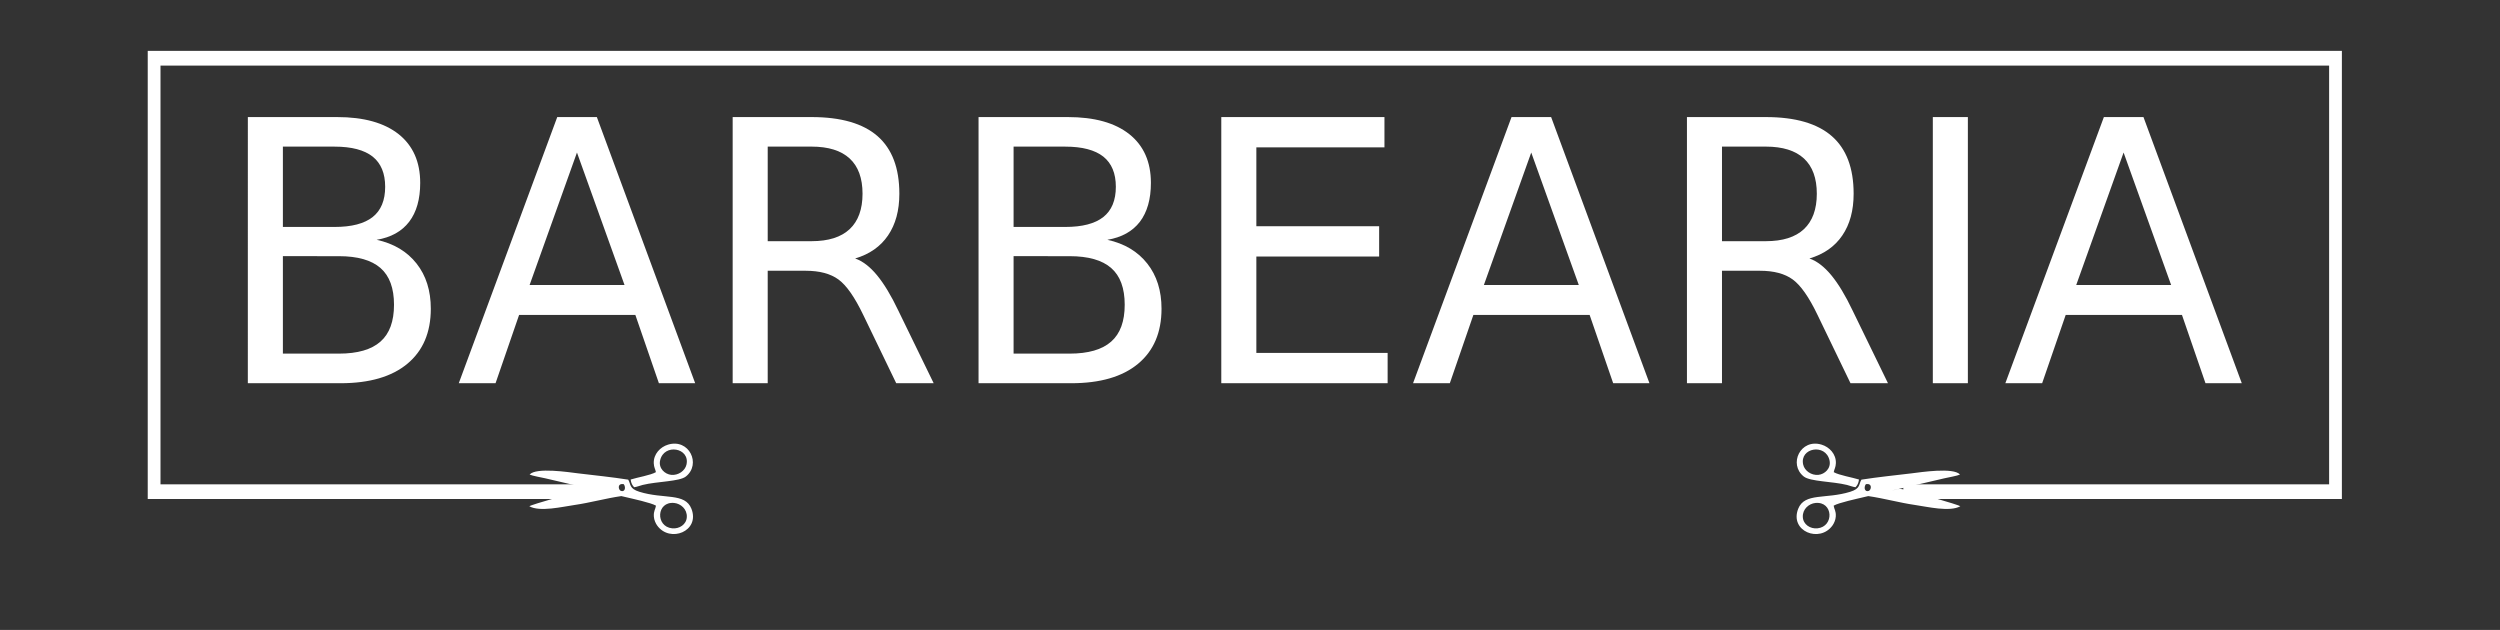 <?xml version="1.0" encoding="UTF-8" standalone="no"?>
<!-- Created with Inkscape (http://www.inkscape.org/) -->

<svg
   version="1.1"
   id="svg2"
   width="158.74"
   height="40"
   viewBox="0 0 158.74 40"
   sodipodi:docname="logo-a.svg"
   inkscape:version="1.2.1 (9c6d41e410, 2022-07-14)"
   xmlns:inkscape="http://www.inkscape.org/namespaces/inkscape"
   xmlns:sodipodi="http://sodipodi.sourceforge.net/DTD/sodipodi-0.dtd"
   xmlns="http://www.w3.org/2000/svg"
   xmlns:svg="http://www.w3.org/2000/svg">
  <rect x="0" y="0" width="158.74" height="40" fill="#333333" stroke="none"/>
  <sodipodi:namedview
     id="namedview364"
     pagecolor="#505050"
     bordercolor="#eeeeee"
     borderopacity="1"
     inkscape:showpageshadow="0"
     inkscape:pageopacity="0"
     inkscape:pagecheckerboard="0"
     inkscape:deskcolor="#505050"
     showgrid="false"
     inkscape:zoom="3.8112606"
     inkscape:cx="72.023413"
     inkscape:cy="14.430921"
     inkscape:window-width="1366"
     inkscape:window-height="697"
     inkscape:window-x="-8"
     inkscape:window-y="-8"
     inkscape:window-maximized="1"
     inkscape:current-layer="g10" />
  <defs
     id="defs6" />
  <g
     id="g10"
     transform="matrix(1.333,0,0,-1.333,0,98.74)">
    <g
       id="g12">
      <g
         id="g14"
         style="display:none">
        <path
           d="M -0.232,118.823 H 118.823 V -0.232 H -0.232 Z"
           style="fill:#000000;fill-opacity:1;fill-rule:evenodd;stroke:#000000;stroke-width:0.567;stroke-linecap:butt;stroke-linejoin:miter;stroke-miterlimit:22.926;stroke-dasharray:none;stroke-opacity:1"
           id="path16" />
        <path
           d="m 18.651,67.043 h -5.118 v -0.271 h 0.883 V 55.886 h -0.883 v -0.271 h 4.398 v 0.271 h -0.883 v 4.995 h 1.602 c 0.469,0 0.91,0.054 1.324,0.161 0.414,0.107 0.777,0.28 1.087,0.516 0.31,0.237 0.558,0.547 0.744,0.931 0.185,0.384 0.278,0.852 0.278,1.405 0,0.553 -0.093,1.027 -0.278,1.423 -0.185,0.395 -0.433,0.719 -0.744,0.973 -0.311,0.254 -0.673,0.443 -1.087,0.567 -0.414,0.124 -0.856,0.186 -1.324,0.186 z m -1.014,-5.892 h -0.589 v 5.621 H 17.49 c 0.382,0 0.698,-0.065 0.948,-0.194 0.251,-0.13 0.453,-0.316 0.605,-0.559 0.153,-0.243 0.262,-0.544 0.327,-0.906 0.065,-0.361 0.098,-0.768 0.098,-1.219 0,-0.88 -0.131,-1.558 -0.393,-2.031 -0.261,-0.474 -0.741,-0.711 -1.438,-0.711"
           style="fill:#ffffff;fill-opacity:1;fill-rule:nonzero;stroke:none"
           id="path18" />
        <path
           d="m 25.107,61.337 c 0,-0.745 0.112,-1.47 0.335,-2.176 0.223,-0.705 0.556,-1.337 0.997,-1.896 0.441,-0.559 0.989,-1.007 1.643,-1.346 0.654,-0.338 1.412,-0.508 2.273,-0.508 0.861,0 1.618,0.17 2.272,0.508 0.654,0.339 1.202,0.787 1.643,1.346 0.441,0.559 0.774,1.191 0.997,1.896 0.223,0.706 0.335,1.431 0.335,2.176 0,0.734 -0.112,1.456 -0.335,2.167 -0.223,0.711 -0.556,1.343 -0.997,1.896 -0.442,0.553 -0.989,0.999 -1.643,1.338 -0.654,0.339 -1.411,0.508 -2.272,0.508 -0.861,0 -1.619,-0.169 -2.273,-0.508 -0.654,-0.339 -1.202,-0.784 -1.643,-1.338 -0.441,-0.553 -0.774,-1.185 -0.997,-1.896 -0.223,-0.711 -0.335,-1.433 -0.335,-2.167 z m 5.248,5.604 c 0.458,0 0.826,-0.09 1.103,-0.271 0.278,-0.181 0.491,-0.463 0.638,-0.847 0.147,-0.384 0.245,-0.875 0.294,-1.473 0.049,-0.598 0.074,-1.321 0.074,-2.167 v -1.693 c 0,-0.937 -0.025,-1.713 -0.074,-2.328 -0.049,-0.615 -0.147,-1.103 -0.294,-1.464 -0.147,-0.361 -0.36,-0.615 -0.638,-0.762 -0.278,-0.147 -0.646,-0.22 -1.103,-0.22 -0.458,0 -0.826,0.073 -1.104,0.22 -0.278,0.147 -0.49,0.401 -0.638,0.762 -0.147,0.361 -0.245,0.849 -0.294,1.464 -0.049,0.615 -0.073,1.391 -0.073,2.328 v 1.693 c 0,0.846 0.025,1.569 0.073,2.167 0.049,0.598 0.147,1.089 0.294,1.473 0.147,0.384 0.36,0.666 0.638,0.847 0.278,0.18 0.646,0.271 1.104,0.271"
           style="fill:#ffffff;fill-opacity:1;fill-rule:nonzero;stroke:none"
           id="path20" />
        <path
           d="m 47.077,57.494 v 1.405 c 0,0.632 -0.204,1.185 -0.613,1.659 -0.408,0.474 -1.038,0.762 -1.888,0.863 0.294,0.056 0.599,0.138 0.916,0.245 0.316,0.107 0.602,0.263 0.858,0.466 0.256,0.203 0.469,0.466 0.638,0.787 0.169,0.322 0.253,0.72 0.253,1.194 0,0.993 -0.316,1.73 -0.949,2.21 -0.632,0.48 -1.51,0.719 -2.632,0.719 h -5.068 v -0.271 H 39.475 V 55.886 h -0.883 v -0.271 h 4.398 v 0.271 h -0.883 v 5.452 h 0.834 c 0.229,0 0.433,-0.031 0.613,-0.093 0.18,-0.062 0.332,-0.175 0.458,-0.339 0.126,-0.164 0.221,-0.395 0.286,-0.694 0.065,-0.299 0.098,-0.686 0.098,-1.16 v -1.134 c 0,-0.474 0.052,-0.875 0.155,-1.202 0.103,-0.327 0.248,-0.59 0.433,-0.787 0.185,-0.198 0.409,-0.339 0.67,-0.423 0.261,-0.085 0.55,-0.127 0.866,-0.127 0.458,0 0.899,0.124 1.324,0.372 0.425,0.248 0.763,0.66 1.014,1.236 0.021,0.045 0.038,0.085 0.049,0.118 0.011,0.034 0.017,0.068 0.017,0.102 0,0.067 -0.027,0.101 -0.082,0.101 -0.054,0 -0.12,-0.073 -0.196,-0.22 -0.185,-0.316 -0.36,-0.539 -0.523,-0.669 -0.163,-0.13 -0.311,-0.195 -0.442,-0.195 -0.261,0 -0.428,0.121 -0.499,0.364 -0.071,0.243 -0.106,0.545 -0.106,0.906 z m -4.365,4.114 h -0.605 v 5.164 h 0.605 c 0.207,0 0.427,-0.025 0.662,-0.076 0.234,-0.051 0.447,-0.167 0.637,-0.347 0.191,-0.18 0.349,-0.446 0.474,-0.796 0.125,-0.35 0.188,-0.824 0.188,-1.422 0,-0.564 -0.063,-1.013 -0.188,-1.346 -0.125,-0.333 -0.283,-0.587 -0.474,-0.762 -0.191,-0.175 -0.403,-0.288 -0.637,-0.339 -0.235,-0.051 -0.455,-0.076 -0.662,-0.076"
           style="fill:#ffffff;fill-opacity:1;fill-rule:nonzero;stroke:none"
           id="path22" />
        <path
           d="m 56.59,55.886 v 10.886 h 0.67 c 0.556,0 1.033,-0.276 1.431,-0.829 0.398,-0.553 0.679,-1.304 0.842,-2.252 h 0.327 l -0.245,2.997 c -0.011,0.102 -0.046,0.186 -0.107,0.254 -0.06,0.068 -0.177,0.101 -0.351,0.101 h -7.831 c -0.142,0 -0.24,-0.034 -0.294,-0.101 -0.054,-0.068 -0.087,-0.152 -0.098,-0.254 L 50.688,63.691 h 0.327 c 0.163,0.948 0.444,1.699 0.842,2.252 0.398,0.553 0.875,0.829 1.43,0.829 h 0.67 V 55.886 h -0.883 v -0.271 h 4.398 v 0.271 z"
           style="fill:#ffffff;fill-opacity:1;fill-rule:nonzero;stroke:none"
           id="path24" />
        <path
           d="m 68.703,59.458 c 0.109,0 0.164,0.102 0.164,0.305 v 3.691 c 0,0.203 -0.054,0.305 -0.164,0.305 -0.098,0 -0.152,-0.102 -0.164,-0.305 -0.054,-0.564 -0.193,-0.991 -0.417,-1.278 C 67.899,61.888 67.58,61.744 67.165,61.744 h -0.997 v 5.028 h 1.259 c 0.425,0 0.798,-0.079 1.12,-0.237 0.322,-0.158 0.594,-0.364 0.818,-0.618 0.223,-0.254 0.392,-0.539 0.507,-0.855 0.114,-0.316 0.182,-0.632 0.204,-0.948 0,-0.147 0.054,-0.22 0.163,-0.22 0.109,0 0.164,0.073 0.164,0.22 l -0.131,2.455 c -0.011,0.181 -0.06,0.305 -0.147,0.372 -0.087,0.068 -0.213,0.101 -0.376,0.101 h -7.095 v -0.271 H 63.536 V 55.886 h -0.883 v -0.271 h 7.766 c 0.174,0 0.291,0.045 0.351,0.136 0.06,0.09 0.09,0.214 0.09,0.372 v 2.776 c 0,0.181 -0.054,0.271 -0.163,0.271 -0.109,0 -0.18,-0.09 -0.213,-0.271 -0.087,-0.417 -0.18,-0.81 -0.278,-1.177 -0.098,-0.367 -0.245,-0.686 -0.442,-0.956 -0.196,-0.271 -0.455,-0.485 -0.776,-0.643 -0.322,-0.158 -0.744,-0.237 -1.267,-0.237 h -1.553 v 5.587 h 0.997 c 0.414,0 0.733,-0.141 0.956,-0.423 0.224,-0.282 0.363,-0.711 0.417,-1.287 0.011,-0.203 0.066,-0.305 0.164,-0.305"
           style="fill:#ffffff;fill-opacity:1;fill-rule:nonzero;stroke:none"
           id="path26" />
        <path
           d="m 74.128,55.886 v -0.271 h 8.06 v 3.284 c 0,0.181 -0.06,0.271 -0.18,0.271 -0.087,0 -0.141,-0.062 -0.163,-0.186 -0.054,-0.429 -0.139,-0.83 -0.253,-1.202 -0.115,-0.372 -0.267,-0.697 -0.458,-0.973 -0.191,-0.277 -0.419,-0.494 -0.687,-0.652 -0.267,-0.158 -0.58,-0.237 -0.94,-0.237 h -1.863 v 10.853 h 0.883 v 0.271 H 74.128 v -0.271 h 0.883 V 55.886 Z"
           style="fill:#ffffff;fill-opacity:1;fill-rule:nonzero;stroke:none"
           id="path28" />
        <path
           d="m 103.986,67.162 -0.428,-0.66 c -0.231,0.158 -0.538,0.322 -0.922,0.491 -0.384,0.169 -0.873,0.254 -1.465,0.254 -0.604,0 -1.133,-0.11 -1.589,-0.33 -0.456,-0.22 -0.837,-0.505 -1.144,-0.855 -0.307,-0.35 -0.541,-0.751 -0.7,-1.202 -0.159,-0.452 -0.239,-0.903 -0.239,-1.354 0,-0.801 0.187,-1.473 0.56,-2.015 0.373,-0.542 0.982,-0.937 1.827,-1.185 0.198,-0.056 0.412,-0.113 0.642,-0.169 0.231,-0.056 0.458,-0.11 0.683,-0.161 0.225,-0.051 0.431,-0.099 0.617,-0.144 0.187,-0.045 0.329,-0.085 0.428,-0.119 0.516,-0.147 0.864,-0.367 1.045,-0.66 0.181,-0.293 0.272,-0.677 0.272,-1.151 0,-0.226 -0.046,-0.466 -0.14,-0.72 -0.093,-0.254 -0.236,-0.488 -0.428,-0.703 -0.192,-0.214 -0.439,-0.395 -0.741,-0.542 -0.302,-0.147 -0.656,-0.22 -1.062,-0.22 -0.549,0 -1.018,0.102 -1.408,0.305 -0.39,0.203 -0.722,0.469 -0.996,0.796 -0.274,0.327 -0.499,0.694 -0.675,1.1 -0.176,0.406 -0.318,0.813 -0.428,1.219 -0.044,0.158 -0.093,0.237 -0.148,0.237 -0.033,0 -0.058,-0.017 -0.074,-0.051 -0.017,-0.034 -0.025,-0.107 -0.025,-0.22 v -3.318 c 0,-0.068 0.008,-0.13 0.025,-0.186 0.016,-0.056 0.052,-0.085 0.107,-0.085 0.077,0 0.165,0.079 0.264,0.237 l 0.511,0.796 c 0.11,-0.113 0.244,-0.234 0.403,-0.364 0.159,-0.13 0.351,-0.251 0.576,-0.364 0.225,-0.113 0.488,-0.209 0.79,-0.288 0.302,-0.079 0.661,-0.118 1.078,-0.118 0.648,0 1.213,0.11 1.696,0.33 0.483,0.22 0.883,0.511 1.202,0.872 0.318,0.361 0.557,0.773 0.716,1.236 0.159,0.463 0.239,0.937 0.239,1.422 0,1.039 -0.25,1.877 -0.749,2.514 -0.499,0.638 -1.238,1.052 -2.215,1.244 -0.241,0.045 -0.538,0.11 -0.889,0.195 -0.351,0.085 -0.658,0.172 -0.922,0.262 -0.34,0.124 -0.585,0.325 -0.733,0.601 -0.148,0.277 -0.222,0.624 -0.222,1.041 0,0.226 0.038,0.449 0.115,0.669 0.076,0.22 0.192,0.415 0.345,0.584 0.154,0.169 0.346,0.305 0.576,0.406 0.231,0.102 0.499,0.152 0.807,0.152 0.252,0 0.513,-0.037 0.782,-0.11 0.269,-0.073 0.53,-0.206 0.782,-0.398 0.252,-0.192 0.488,-0.463 0.708,-0.813 0.219,-0.35 0.401,-0.796 0.543,-1.338 0.033,-0.158 0.083,-0.237 0.148,-0.237 0.055,0 0.085,0.025 0.09,0.076 0.005,0.051 0.008,0.11 0.008,0.178 v 2.844 c 0,0.113 -0.028,0.17 -0.083,0.17 -0.055,0 -0.11,-0.051 -0.164,-0.152"
           style="fill:#ffffff;fill-opacity:1;fill-rule:nonzero;stroke:none"
           id="path30" />
        <path
           d="m 91.861,55.891 c -0.009,-0.058 -0.05,-0.095 -0.134,-0.123 -0.096,-0.032 -0.829,-0.12 -0.866,-0.105 -0.014,0.006 -0.079,0.011 -0.145,0.011 -0.108,0.001 -0.122,0.003 -0.157,0.031 -0.061,0.049 -0.107,0.143 -0.168,0.35 -0.032,0.106 -0.314,1.127 -0.629,2.271 -1.217,4.421 -1.066,3.857 -1.054,3.912 0.014,0.068 0.063,0.106 0.179,0.143 l 0.106,0.034 -0.022,0.143 -0.022,0.144 0.112,0.149 0.112,0.15 -0.017,0.079 c -0.028,0.141 -0.529,2.164 -0.544,2.194 -0.018,0.037 -0.319,-0.502 -0.586,-1.048 -1.246,-2.541 -2.019,-5.391 -2.406,-8.879 -0.051,-0.457 -0.055,-0.48 -0.09,-0.542 -0.018,-0.032 -0.056,-0.069 -0.091,-0.091 -0.054,-0.033 -0.07,-0.037 -0.165,-0.035 -0.134,0 -0.239,0.033 -0.381,0.117 -0.328,0.195 -1.005,0.618 -1.045,0.653 -0.102,0.09 -0.128,0.224 -0.076,0.399 0.014,0.048 0.077,0.346 0.141,0.664 0.378,1.871 0.635,2.945 0.958,3.985 0.714,2.306 1.663,4.188 3.092,6.126 0.195,0.265 0.23,0.319 0.221,0.346 -0.006,0.017 -0.027,0.136 -0.048,0.265 -0.068,0.425 -0.064,0.793 0.024,1.655 0.024,0.241 0.047,0.447 0.05,0.46 0.003,0.011 0.021,0.025 0.041,0.033 0.05,0.016 0.24,0.044 0.25,0.035 0.004,-0.004 0.006,-0.055 0.004,-0.115 -0.007,-0.272 0.018,-0.67 0.064,-0.991 0.063,-0.435 0.161,-0.915 0.193,-0.943 0.007,-0.006 0.104,-0.029 0.215,-0.051 0.27,-0.053 0.372,-0.084 0.441,-0.132 0.115,-0.077 0.162,-0.2 0.118,-0.309 -0.01,-0.029 -0.084,-0.15 -0.161,-0.268 -0.22,-0.34 -0.28,-0.44 -0.278,-0.464 0.001,-0.013 0.088,-0.287 0.193,-0.607 0.174,-0.529 0.474,-1.519 1.001,-3.296 0.726,-2.45 1.123,-3.977 1.421,-5.46 0.046,-0.232 0.158,-0.84 0.155,-0.845 -0.001,-0.001 -0.004,-0.021 -0.008,-0.043 z"
           style="fill:#ffffff;fill-opacity:1;fill-rule:nonzero;stroke:none"
           id="path32" />
        <path
           d="m 92.572,68.329 h 0.328 c 0.265,0 0.481,-0.216 0.481,-0.481 v -1.05 c 0,-0.122 -0.372,-1.321 -0.372,-2.363 0,-0.132 -0.108,-0.24 -0.241,-0.24 h -3e-4 c -0.132,0 -0.24,0.108 -0.24,0.24 0,1.205 -0.422,2.258 -0.423,2.308 l -0.015,1.105 c -0.003,0.265 0.216,0.481 0.481,0.481"
           style="fill:#ffffff;fill-opacity:1;fill-rule:evenodd;stroke:none"
           id="path34" />
        <path
           d="m 39.08,49.438 v -2.049 h 1.176 c 0.394,0 0.685,0.085 0.875,0.253 0.19,0.167 0.284,0.426 0.284,0.774 0,0.349 -0.094,0.606 -0.284,0.772 -0.19,0.166 -0.481,0.249 -0.875,0.249 z m 0,2.302 v -1.688 h 1.086 c 0.358,0 0.625,0.069 0.801,0.209 0.175,0.138 0.263,0.35 0.263,0.635 0,0.282 -0.088,0.493 -0.263,0.634 -0.176,0.14 -0.443,0.21 -0.801,0.21 z m -0.736,0.621 h 1.877 c 0.559,0 0.989,-0.12 1.292,-0.359 0.302,-0.241 0.454,-0.582 0.454,-1.024 0,-0.341 -0.077,-0.614 -0.232,-0.817 -0.155,-0.202 -0.383,-0.329 -0.683,-0.379 0.361,-0.079 0.64,-0.247 0.839,-0.5 0.2,-0.253 0.299,-0.569 0.299,-0.949 0,-0.499 -0.165,-0.885 -0.493,-1.157 -0.328,-0.272 -0.796,-0.408 -1.403,-0.408 h -1.949 z"
           style="fill:#ffffff;fill-opacity:1;fill-rule:nonzero;stroke:none"
           id="path36" />
        <path
           d="m 45.26,51.615 -0.996,-2.784 h 1.994 z m -0.414,0.746 h 0.832 l 2.066,-5.593 h -0.762 l -0.495,1.435 H 44.044 L 43.55,46.768 h -0.773 z"
           style="fill:#ffffff;fill-opacity:1;fill-rule:nonzero;stroke:none"
           id="path38" />
        <path
           d="m 51.105,49.389 c 0.157,-0.055 0.311,-0.173 0.46,-0.352 0.149,-0.18 0.298,-0.427 0.447,-0.742 l 0.744,-1.528 h -0.787 l -0.693,1.435 c -0.18,0.375 -0.353,0.623 -0.522,0.746 -0.168,0.122 -0.397,0.183 -0.688,0.183 H 49.269 V 46.768 h -0.736 v 5.593 h 1.659 c 0.62,0 1.082,-0.134 1.387,-0.401 0.305,-0.267 0.458,-0.67 0.458,-1.21 0,-0.353 -0.079,-0.644 -0.238,-0.877 C 51.639,49.64 51.408,49.479 51.105,49.389 Z m -1.837,2.35 v -1.987 h 0.922 c 0.353,0 0.62,0.084 0.8,0.253 0.18,0.169 0.27,0.417 0.27,0.744 0,0.327 -0.091,0.574 -0.27,0.74 -0.181,0.166 -0.447,0.249 -0.8,0.249 z"
           style="fill:#ffffff;fill-opacity:1;fill-rule:nonzero;stroke:none"
           id="path40" />
        <path
           d="m 54.436,49.438 v -2.049 h 1.176 c 0.394,0 0.685,0.085 0.875,0.253 0.19,0.167 0.284,0.426 0.284,0.774 0,0.349 -0.094,0.606 -0.284,0.772 -0.19,0.166 -0.481,0.249 -0.875,0.249 z m 0,2.302 v -1.688 h 1.086 c 0.358,0 0.625,0.069 0.8,0.209 0.175,0.138 0.263,0.35 0.263,0.635 0,0.282 -0.088,0.493 -0.263,0.634 -0.176,0.14 -0.443,0.21 -0.8,0.21 z m -0.737,0.621 h 1.877 c 0.559,0 0.989,-0.12 1.292,-0.359 0.302,-0.241 0.454,-0.582 0.454,-1.024 0,-0.341 -0.077,-0.614 -0.232,-0.817 -0.155,-0.202 -0.383,-0.329 -0.683,-0.379 0.361,-0.079 0.639,-0.247 0.839,-0.5 0.2,-0.253 0.299,-0.569 0.299,-0.949 0,-0.499 -0.165,-0.885 -0.493,-1.157 C 56.723,46.904 56.255,46.768 55.648,46.768 h -1.949 z"
           style="fill:#ffffff;fill-opacity:1;fill-rule:nonzero;stroke:none"
           id="path42" />
        <path
           d="m 58.801,52.361 h 3.429 v -0.637 h -2.692 v -1.657 h 2.581 v -0.637 h -2.581 v -2.026 h 2.759 V 46.768 H 58.801 Z"
           style="fill:#ffffff;fill-opacity:1;fill-rule:nonzero;stroke:none"
           id="path44" />
        <path
           d="m 65.315,51.615 -0.996,-2.784 h 1.994 z m -0.414,0.746 h 0.832 l 2.066,-5.593 h -0.762 l -0.495,1.435 H 64.099 L 63.604,46.768 h -0.773 z"
           style="fill:#ffffff;fill-opacity:1;fill-rule:nonzero;stroke:none"
           id="path46" />
        <path
           d="m 71.16,49.389 c 0.157,-0.055 0.311,-0.173 0.46,-0.352 0.149,-0.18 0.298,-0.427 0.447,-0.742 L 72.811,46.768 h -0.787 l -0.693,1.435 c -0.18,0.375 -0.353,0.623 -0.522,0.746 -0.167,0.122 -0.397,0.183 -0.688,0.183 H 69.323 V 46.768 h -0.736 v 5.593 h 1.659 c 0.62,0 1.082,-0.134 1.387,-0.401 0.305,-0.267 0.458,-0.67 0.458,-1.21 0,-0.353 -0.079,-0.644 -0.238,-0.877 C 71.693,49.64 71.463,49.479 71.16,49.389 Z m -1.837,2.35 v -1.987 h 0.922 c 0.353,0 0.62,0.084 0.8,0.253 0.18,0.169 0.27,0.417 0.27,0.744 0,0.327 -0.091,0.574 -0.27,0.74 -0.181,0.166 -0.447,0.249 -0.8,0.249 z"
           style="fill:#ffffff;fill-opacity:1;fill-rule:nonzero;stroke:none"
           id="path48" />
        <path
           d="m 73.754,52.361 h 0.736 v -5.593 h -0.736 z"
           style="fill:#ffffff;fill-opacity:1;fill-rule:nonzero;stroke:none"
           id="path50" />
        <path
           d="m 77.763,51.615 -0.996,-2.784 h 1.994 z m -0.414,0.746 h 0.832 l 2.066,-5.593 H 79.484 l -0.494,1.435 H 76.546 L 76.052,46.768 h -0.773 z"
           style="fill:#ffffff;fill-opacity:1;fill-rule:nonzero;stroke:none"
           id="path52" />
        <path
           d="M 110.945,51.002 V 70.95 H 7.645 V 51.002 H 28.659 V 50.303 H 7.037 V 71.649 H 111.553 V 50.303 H 90.663 v 0.699 z"
           style="fill:#ffffff;fill-opacity:1;fill-rule:evenodd;stroke:none"
           id="path54" />
        <path
           d="m 32.117,50.115 c -0.853,0.087 -0.904,-1.127 -0.098,-1.208 0.342,-0.034 0.68,0.183 0.697,0.538 0.018,0.383 -0.294,0.639 -0.599,0.67 z m -2.404,0.895 c -0.322,0.06 -0.265,-0.275 -0.135,-0.321 0.182,-0.065 0.251,0.157 0.135,0.321 z m 0.211,0.217 c 0.137,-0.226 0.034,-0.424 0.533,-0.579 1.169,-0.363 2.172,-0.033 2.478,-0.808 0.423,-1.073 -1.029,-1.647 -1.635,-0.794 -0.066,0.093 -0.146,0.258 -0.155,0.427 -0.015,0.27 0.077,0.34 0.102,0.514 -0.243,0.142 -1.125,0.331 -1.453,0.41 l -3.816,0.892 c -0.156,0.034 -0.642,0.124 -0.751,0.18 0.312,0.353 1.877,0.109 2.32,0.056 0.782,-0.094 1.594,-0.176 2.378,-0.299 z m 1.52,0.917 c -0.085,-0.383 0.23,-0.66 0.53,-0.69 0.34,-0.033 0.66,0.198 0.725,0.486 0.185,0.806 -1.071,1.028 -1.255,0.203 z m -0.201,-0.56 c -0.025,0.141 -0.095,0.225 -0.102,0.427 -0.014,0.434 0.309,0.771 0.681,0.883 1.006,0.304 1.589,-0.93 0.849,-1.518 -0.308,-0.244 -1.365,-0.231 -2.059,-0.402 -0.125,-0.031 -0.3,-0.102 -0.406,-0.109 -0.086,0.091 -0.142,0.186 -0.166,0.367 0.314,0.1 0.952,0.205 1.203,0.351 z m -1.646,-1.141 c -0.734,-0.105 -1.495,-0.318 -2.224,-0.423 -0.591,-0.085 -1.657,-0.343 -2.159,-0.062 0.105,0.087 2.233,0.675 2.689,0.798 0.227,0.061 0.351,3e-4 0.573,-0.051 0.28,-0.065 0.856,-0.2 1.121,-0.262"
           style="fill:#ffffff;fill-opacity:1;fill-rule:evenodd;stroke:none"
           id="path56" />
        <path
           d="m 86.474,50.115 c 0.853,0.087 0.904,-1.127 0.098,-1.208 -0.342,-0.034 -0.68,0.183 -0.697,0.538 -0.018,0.383 0.295,0.639 0.599,0.67 z m 2.404,0.895 c 0.322,0.06 0.265,-0.275 0.135,-0.321 -0.182,-0.065 -0.251,0.157 -0.135,0.321 z m -0.211,0.217 c -0.137,-0.226 -0.034,-0.424 -0.533,-0.579 -1.169,-0.363 -2.172,-0.033 -2.478,-0.808 -0.423,-1.073 1.029,-1.647 1.635,-0.794 0.066,0.093 0.146,0.258 0.155,0.427 0.015,0.27 -0.077,0.34 -0.102,0.514 0.243,0.142 1.125,0.331 1.453,0.41 l 3.815,0.892 c 0.156,0.034 0.642,0.124 0.751,0.18 -0.311,0.353 -1.877,0.109 -2.32,0.056 -0.782,-0.094 -1.594,-0.176 -2.378,-0.299 z m -1.52,0.917 c 0.085,-0.383 -0.23,-0.66 -0.529,-0.69 -0.34,-0.033 -0.66,0.198 -0.725,0.486 -0.185,0.806 1.071,1.028 1.255,0.203 z m 0.201,-0.56 c 0.025,0.141 0.095,0.225 0.102,0.427 0.015,0.434 -0.309,0.771 -0.681,0.883 -1.006,0.304 -1.589,-0.93 -0.849,-1.518 0.307,-0.244 1.365,-0.231 2.059,-0.402 0.125,-0.031 0.3,-0.102 0.406,-0.109 0.086,0.091 0.143,0.186 0.166,0.367 -0.314,0.1 -0.952,0.205 -1.203,0.351 z m 1.646,-1.141 c 0.733,-0.105 1.495,-0.318 2.224,-0.423 0.591,-0.085 1.657,-0.343 2.159,-0.062 -0.105,0.087 -2.233,0.675 -2.689,0.798 -0.227,0.061 -0.351,3e-4 -0.573,-0.051 -0.28,-0.065 -0.856,-0.2 -1.121,-0.262"
           style="fill:#ffffff;fill-opacity:1;fill-rule:evenodd;stroke:none"
           id="path58" />
      </g>
      <g
         id="g60">
        <path
           d="M -0.232,118.823 H 118.823 V -0.232 H -0.232 Z"
           style="display:none;fill:#000000;fill-opacity:1;fill-rule:evenodd;stroke:#000000;stroke-width:0.567;stroke-linecap:butt;stroke-linejoin:miter;stroke-miterlimit:22.926;stroke-dasharray:none;stroke-opacity:1"
           id="path62" />
        <path
           d="m 13.475,61.872 v -4.643 h 2.666 c 0.893,0 1.554,0.192 1.984,0.574 0.43,0.379 0.643,0.965 0.643,1.753 0,0.791 -0.213,1.374 -0.643,1.75 -0.43,0.377 -1.09,0.565 -1.984,0.565 z m 0,5.217 v -3.826 h 2.462 c 0.811,0 1.416,0.157 1.815,0.473 0.396,0.313 0.595,0.794 0.595,1.44 0,0.64 -0.199,1.119 -0.595,1.437 -0.4,0.316 -1.004,0.476 -1.815,0.476 z m -1.669,1.408 h 4.254 c 1.267,0 2.242,-0.272 2.928,-0.814 0.685,-0.546 1.028,-1.319 1.028,-2.322 0,-0.774 -0.174,-1.391 -0.526,-1.852 -0.351,-0.458 -0.868,-0.745 -1.548,-0.858 0.818,-0.179 1.45,-0.559 1.902,-1.133 0.452,-0.574 0.677,-1.29 0.677,-2.151 0,-1.13 -0.373,-2.005 -1.119,-2.623 -0.744,-0.617 -1.804,-0.925 -3.18,-0.925 h -4.417 z"
           style="fill:#ffffff;fill-opacity:1;fill-rule:nonzero;stroke:none;stroke-width:2.267"
           id="path82" />
        <path
           d="m 27.483,66.808 -2.256,-6.309 h 4.521 z m -0.939,1.69 h 1.886 l 4.683,-12.677 h -1.728 l -1.121,3.252 h -5.537 l -1.121,-3.252 h -1.752 z"
           style="fill:#ffffff;fill-opacity:1;fill-rule:nonzero;stroke:none;stroke-width:2.267"
           id="path84" />
        <path
           d="m 40.732,61.762 c 0.357,-0.124 0.706,-0.391 1.042,-0.797 0.337,-0.409 0.675,-0.968 1.014,-1.681 l 1.686,-3.464 h -1.784 l -1.57,3.252 c -0.408,0.849 -0.801,1.412 -1.183,1.69 -0.38,0.276 -0.9,0.414 -1.559,0.414 h -1.809 v -5.356 h -1.669 v 12.677 h 3.759 c 1.405,0 2.452,-0.305 3.144,-0.91 0.691,-0.606 1.037,-1.519 1.037,-2.742 0,-0.8 -0.18,-1.46 -0.54,-1.988 -0.359,-0.528 -0.881,-0.893 -1.567,-1.096 z m -4.163,5.327 v -4.504 h 2.09 c 0.801,0 1.405,0.191 1.814,0.574 0.407,0.382 0.613,0.945 0.613,1.687 0,0.742 -0.206,1.302 -0.613,1.678 -0.409,0.377 -1.014,0.566 -1.814,0.566 z"
           style="fill:#ffffff;fill-opacity:1;fill-rule:nonzero;stroke:none;stroke-width:2.267"
           id="path86" />
        <path
           d="m 48.281,61.872 v -4.643 h 2.666 c 0.893,0 1.554,0.192 1.984,0.574 0.43,0.379 0.643,0.965 0.643,1.753 0,0.791 -0.213,1.374 -0.643,1.75 -0.43,0.377 -1.09,0.565 -1.984,0.565 z m 0,5.217 v -3.826 h 2.461 c 0.811,0 1.416,0.157 1.814,0.473 0.396,0.313 0.596,0.794 0.596,1.44 0,0.64 -0.199,1.119 -0.596,1.437 -0.399,0.316 -1.003,0.476 -1.814,0.476 z m -1.669,1.408 h 4.254 c 1.267,0 2.242,-0.272 2.927,-0.814 0.686,-0.546 1.029,-1.319 1.029,-2.322 0,-0.774 -0.175,-1.391 -0.525,-1.852 -0.352,-0.458 -0.869,-0.745 -1.549,-0.858 0.818,-0.179 1.45,-0.559 1.902,-1.133 0.453,-0.574 0.678,-1.29 0.678,-2.151 0,-1.13 -0.374,-2.005 -1.119,-2.623 -0.744,-0.617 -1.804,-0.925 -3.18,-0.925 h -4.417 z"
           style="fill:#ffffff;fill-opacity:1;fill-rule:nonzero;stroke:none;stroke-width:2.267"
           id="path88" />
        <path
           d="m 58.175,68.497 h 7.772 v -1.443 h -6.102 v -3.757 h 5.849 v -1.443 h -5.849 V 57.263 h 6.253 v -1.443 h -7.923 z"
           style="fill:#ffffff;fill-opacity:1;fill-rule:nonzero;stroke:none;stroke-width:2.267"
           id="path90" />
        <path
           d="M 72.939,66.808 70.683,60.498 h 4.521 z m -0.939,1.69 h 1.886 l 4.683,-12.677 h -1.728 l -1.121,3.252 h -5.537 l -1.121,-3.252 h -1.752 z"
           style="fill:#ffffff;fill-opacity:1;fill-rule:nonzero;stroke:none;stroke-width:2.267"
           id="path92" />
        <path
           d="m 86.189,61.762 c 0.357,-0.124 0.705,-0.391 1.042,-0.797 0.337,-0.409 0.675,-0.968 1.014,-1.681 l 1.686,-3.464 H 88.146 l -1.57,3.252 c -0.407,0.849 -0.801,1.412 -1.183,1.69 -0.379,0.276 -0.899,0.414 -1.559,0.414 h -1.809 v -5.356 h -1.669 v 12.677 h 3.759 c 1.405,0 2.452,-0.305 3.144,-0.91 0.692,-0.606 1.037,-1.519 1.037,-2.742 0,-0.8 -0.18,-1.46 -0.54,-1.988 -0.359,-0.528 -0.881,-0.893 -1.567,-1.096 z m -4.164,5.327 v -4.504 h 2.09 c 0.801,0 1.405,0.191 1.814,0.574 0.407,0.382 0.613,0.945 0.613,1.687 0,0.742 -0.206,1.302 -0.613,1.678 -0.409,0.377 -1.014,0.566 -1.814,0.566 z"
           style="fill:#ffffff;fill-opacity:1;fill-rule:nonzero;stroke:none;stroke-width:2.267"
           id="path94" />
        <path
           d="M 92.068,68.497 H 93.737 V 55.82 H 92.068 Z"
           style="fill:#ffffff;fill-opacity:1;fill-rule:nonzero;stroke:none;stroke-width:2.267"
           id="path96" />
        <path
           d="m 101.155,66.808 -2.256,-6.309 h 4.52 z m -0.939,1.69 h 1.885 l 4.683,-12.677 h -1.729 l -1.12,3.252 h -5.538 l -1.121,-3.252 h -1.753 z"
           style="fill:#ffffff;fill-opacity:1;fill-rule:nonzero;stroke:none;stroke-width:2.267"
           id="path98" />
        <path
           d="M 110.945,51.002 V 70.95 H 7.645 V 51.002 H 28.659 V 50.303 H 7.037 V 71.649 H 111.553 V 50.303 H 90.663 v 0.699 z"
           style="fill:#ffffff;fill-opacity:1;fill-rule:evenodd;stroke:none"
           id="path100" />
        <path
           d="m 32.117,50.115 c -0.853,0.087 -0.904,-1.127 -0.098,-1.208 0.342,-0.034 0.68,0.183 0.697,0.538 0.018,0.383 -0.294,0.639 -0.599,0.67 z m -2.404,0.895 c -0.322,0.06 -0.265,-0.275 -0.135,-0.321 0.182,-0.065 0.251,0.157 0.135,0.321 z m 0.211,0.217 c 0.137,-0.226 0.034,-0.424 0.533,-0.579 1.169,-0.363 2.172,-0.033 2.478,-0.808 0.423,-1.073 -1.029,-1.647 -1.635,-0.794 -0.066,0.093 -0.146,0.258 -0.155,0.427 -0.015,0.27 0.077,0.34 0.102,0.514 -0.243,0.142 -1.125,0.331 -1.453,0.41 l -3.816,0.892 c -0.156,0.034 -0.642,0.124 -0.751,0.18 0.312,0.353 1.877,0.109 2.32,0.056 0.782,-0.094 1.594,-0.176 2.378,-0.299 z m 1.52,0.917 c -0.085,-0.383 0.23,-0.66 0.53,-0.69 0.34,-0.033 0.66,0.198 0.725,0.486 0.185,0.806 -1.071,1.028 -1.255,0.203 z m -0.201,-0.56 c -0.025,0.141 -0.095,0.225 -0.102,0.427 -0.014,0.434 0.309,0.771 0.681,0.883 1.006,0.304 1.589,-0.93 0.849,-1.518 -0.308,-0.244 -1.365,-0.231 -2.059,-0.402 -0.125,-0.031 -0.3,-0.102 -0.406,-0.109 -0.086,0.091 -0.142,0.186 -0.166,0.367 0.314,0.1 0.952,0.205 1.203,0.351 z m -1.646,-1.141 c -0.734,-0.105 -1.495,-0.318 -2.224,-0.423 -0.591,-0.085 -1.657,-0.343 -2.159,-0.062 0.105,0.087 2.233,0.675 2.689,0.798 0.227,0.061 0.351,3e-4 0.573,-0.051 0.28,-0.065 0.856,-0.2 1.121,-0.262"
           style="fill:#ffffff;fill-opacity:1;fill-rule:evenodd;stroke:none"
           id="path102" />
        <path
           d="m 86.474,50.115 c 0.853,0.087 0.904,-1.127 0.098,-1.208 -0.342,-0.034 -0.68,0.183 -0.697,0.538 -0.018,0.383 0.295,0.639 0.599,0.67 z m 2.404,0.895 c 0.322,0.06 0.265,-0.275 0.135,-0.321 -0.182,-0.065 -0.251,0.157 -0.135,0.321 z m -0.211,0.217 c -0.137,-0.226 -0.034,-0.424 -0.533,-0.579 -1.169,-0.363 -2.172,-0.033 -2.478,-0.808 -0.423,-1.073 1.029,-1.647 1.635,-0.794 0.066,0.093 0.146,0.258 0.155,0.427 0.015,0.27 -0.077,0.34 -0.102,0.514 0.243,0.142 1.125,0.331 1.453,0.41 l 3.815,0.892 c 0.156,0.034 0.642,0.124 0.751,0.18 -0.311,0.353 -1.877,0.109 -2.32,0.056 -0.782,-0.094 -1.594,-0.176 -2.378,-0.299 z m -1.52,0.917 c 0.085,-0.383 -0.23,-0.66 -0.529,-0.69 -0.34,-0.033 -0.66,0.198 -0.725,0.486 -0.185,0.806 1.071,1.028 1.255,0.203 z m 0.201,-0.56 c 0.025,0.141 0.095,0.225 0.102,0.427 0.015,0.434 -0.309,0.771 -0.681,0.883 -1.006,0.304 -1.589,-0.93 -0.849,-1.518 0.307,-0.244 1.365,-0.231 2.059,-0.402 0.125,-0.031 0.3,-0.102 0.406,-0.109 0.086,0.091 0.143,0.186 0.166,0.367 -0.314,0.1 -0.952,0.205 -1.203,0.351 z m 1.646,-1.141 c 0.733,-0.105 1.495,-0.318 2.224,-0.423 0.591,-0.085 1.657,-0.343 2.159,-0.062 -0.105,0.087 -2.233,0.675 -2.689,0.798 -0.227,0.061 -0.351,3e-4 -0.573,-0.051 -0.28,-0.065 -0.856,-0.2 -1.121,-0.262"
           style="fill:#ffffff;fill-opacity:1;fill-rule:evenodd;stroke:none"
           id="path104" />
      </g>
    </g>
  </g>
</svg>
